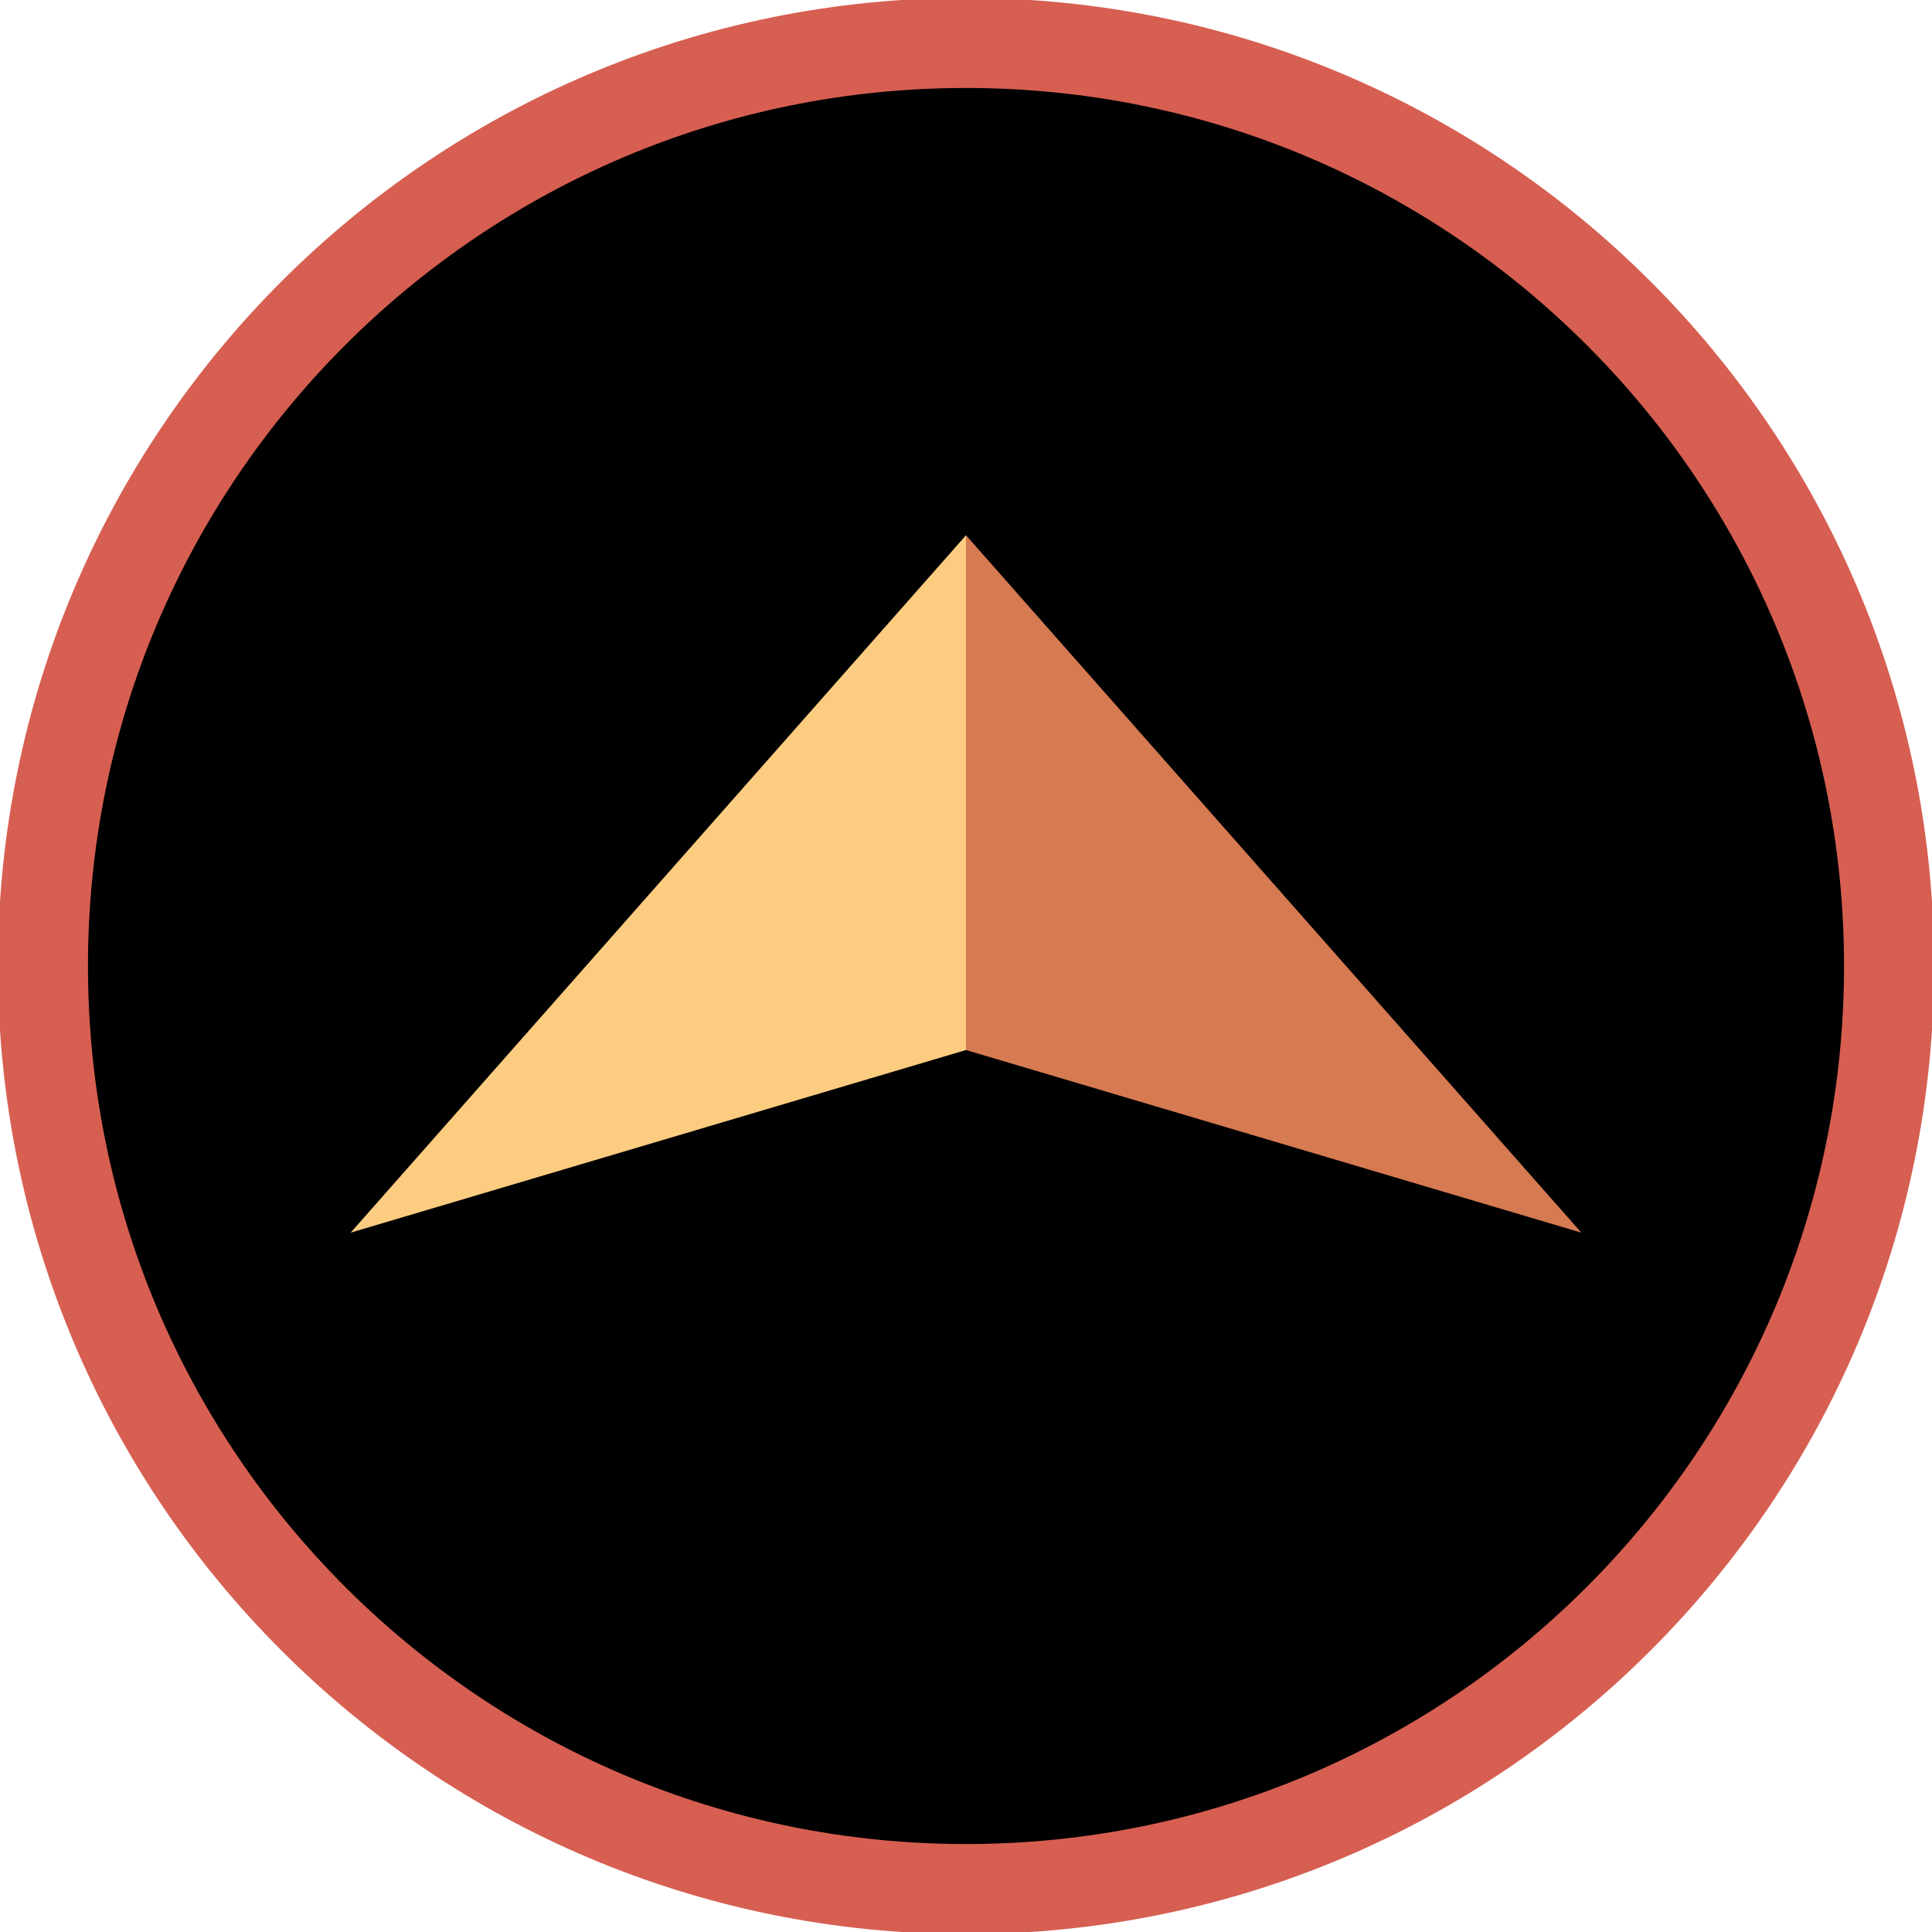 <?xml version="1.0" standalone="no"?><svg xmlns="http://www.w3.org/2000/svg" xmlns:xlink="http://www.w3.org/1999/xlink" style="isolation:isolate" viewBox="0 0 45 45" width="45" height="45"><defs><clipPath id="_clipPath_78f1K4Gze1Jc0kWe1SHZzgqfwUKtGMtm"><rect width="45" height="45"/></clipPath></defs><g clip-path="url(#_clipPath_78f1K4Gze1Jc0kWe1SHZzgqfwUKtGMtm)"><path d=" M 44 22.5 C 44 34.374 34.374 44 22.5 44 C 10.626 44 1 34.374 1 22.5 C 1 10.626 10.626 1 22.5 1 C 34.374 1 44 10.626 44 22.5 Z " fill="rgb(0,0,0)" vector-effect="non-scaling-stroke" stroke-width="2.098" stroke="rgb(214,95,82)" stroke-linejoin="miter" stroke-linecap="butt" stroke-miterlimit="4"/><g id="icon_honor"><path d=" M 22.5 12.467 L 22.5 24.457 L 8.167 28.711 L 22.5 12.467 Z " fill="rgb(252,204,129)"/><path d=" M 22.5 12.467 L 22.5 24.457 L 36.833 28.711 L 22.5 12.467 Z " fill="rgb(214,122,82)"/></g></g></svg>